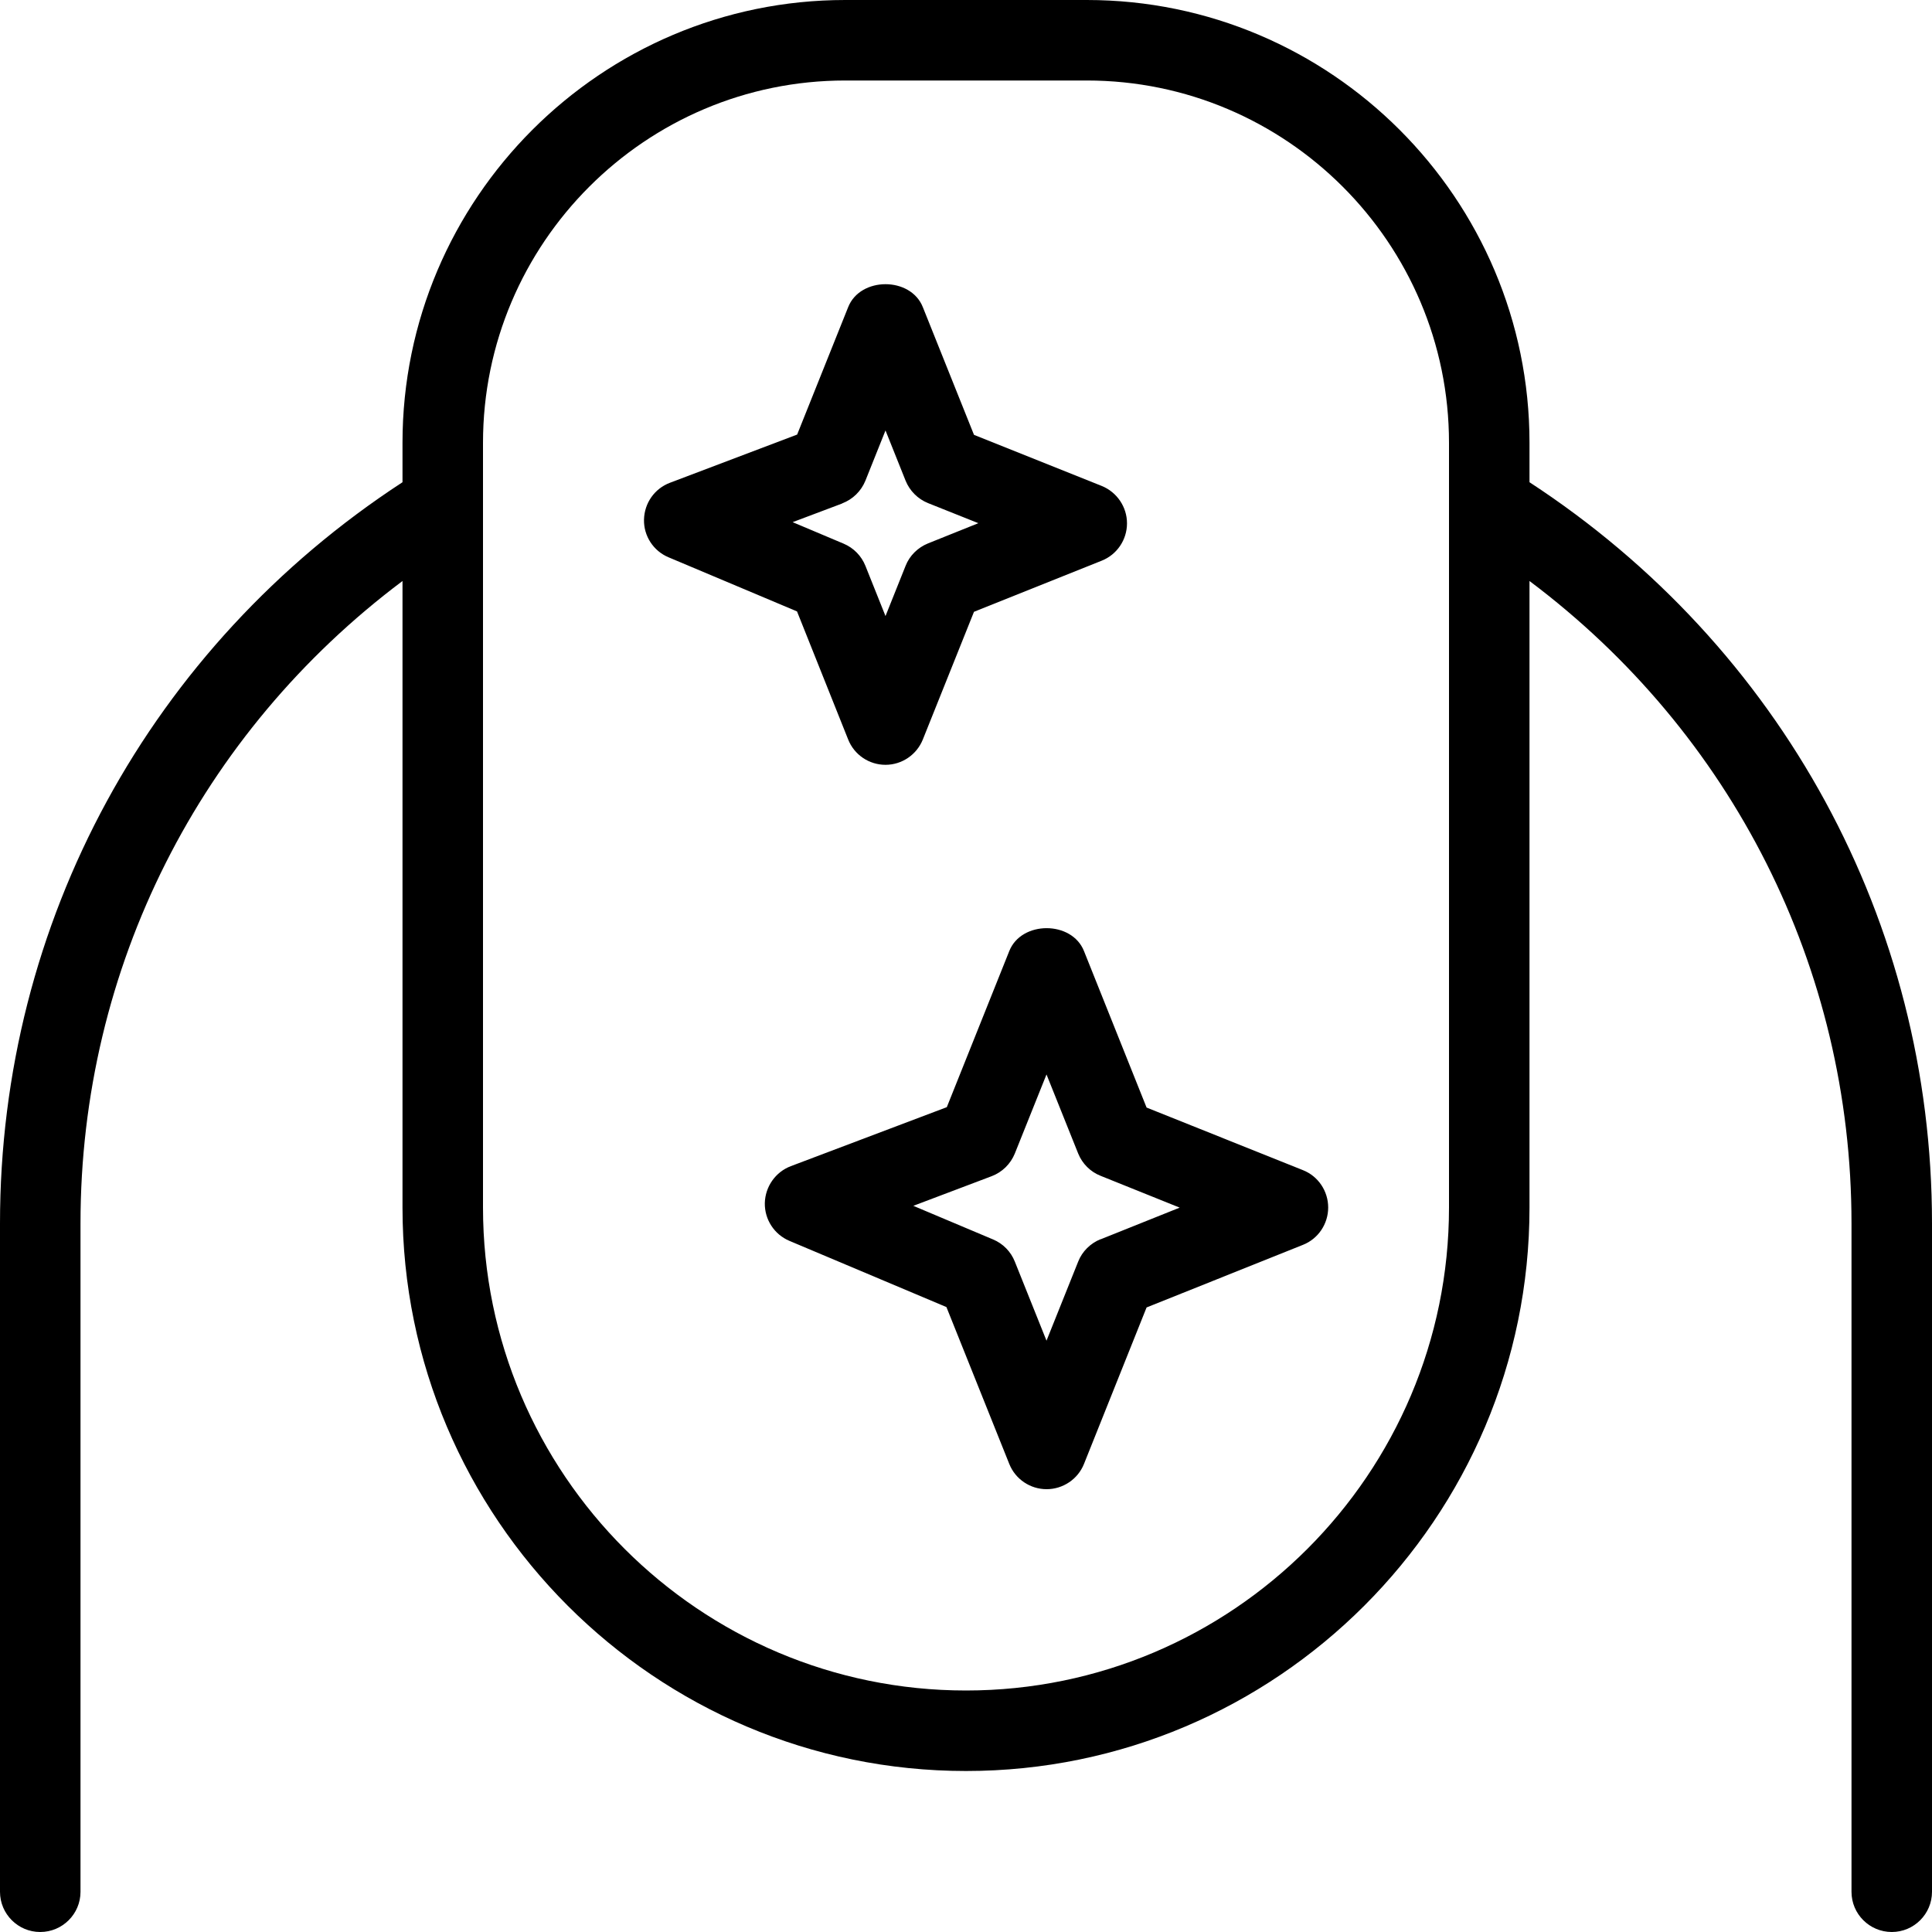 <svg width="15" height="15" viewBox="0 0 15 15" fill="none" xmlns="http://www.w3.org/2000/svg">
<g clip-path="url(#clip0_114_372)">
<path d="M11.875 3.744V3.438C11.875 1.542 10.332 0 8.438 0H6.562C4.668 0 3.125 1.542 3.125 3.438V3.744C1.169 5.02 0 7.157 0 9.498V14.688C0 14.86 0.14 15 0.312 15C0.485 15 0.625 14.86 0.625 14.688V9.498C0.625 7.511 1.555 5.689 3.125 4.511V9.375C3.125 11.787 5.088 13.75 7.5 13.75C9.912 13.75 11.875 11.787 11.875 9.375V4.511C13.445 5.689 14.375 7.512 14.375 9.498V14.688C14.375 14.86 14.515 15 14.688 15C14.86 15 15 14.86 15 14.688V9.498C15 7.157 13.831 5.021 11.875 3.744ZM11.25 9.375C11.25 11.443 9.568 13.125 7.5 13.125C5.432 13.125 3.75 11.443 3.75 9.375V3.438C3.75 1.887 5.012 0.625 6.562 0.625H8.438C9.988 0.625 11.25 1.887 11.25 3.438V9.375ZM10.116 9.085L8.902 8.599L8.416 7.384C8.322 7.147 7.93 7.147 7.836 7.384L7.351 8.596L6.14 9.054C6.021 9.099 5.941 9.213 5.938 9.341C5.936 9.468 6.011 9.584 6.129 9.634L7.348 10.148L7.836 11.366C7.883 11.484 7.998 11.562 8.126 11.562C8.253 11.562 8.369 11.484 8.416 11.366L8.902 10.151L10.116 9.665C10.235 9.618 10.312 9.502 10.312 9.375C10.312 9.248 10.235 9.132 10.116 9.085ZM8.545 9.621C8.466 9.653 8.402 9.716 8.371 9.795L8.125 10.409L7.879 9.795C7.848 9.717 7.787 9.655 7.71 9.623L7.091 9.362L7.699 9.132C7.781 9.101 7.846 9.037 7.879 8.956L8.125 8.342L8.371 8.956C8.403 9.035 8.466 9.098 8.545 9.129L9.159 9.376L8.545 9.622V9.621ZM6.585 5.741C6.632 5.86 6.747 5.938 6.875 5.938C7.003 5.938 7.118 5.859 7.165 5.741L7.562 4.75L8.554 4.353C8.672 4.306 8.75 4.191 8.75 4.063C8.75 3.936 8.672 3.821 8.554 3.773L7.562 3.376L7.165 2.385C7.071 2.147 6.679 2.147 6.585 2.385L6.189 3.374L5.202 3.748C5.082 3.793 5.003 3.906 5 4.034C4.997 4.161 5.073 4.278 5.191 4.327L6.188 4.747L6.585 5.741ZM6.539 3.908C6.621 3.877 6.686 3.813 6.719 3.732L6.875 3.342L7.031 3.732C7.063 3.811 7.126 3.874 7.205 3.906L7.596 4.062L7.205 4.219C7.126 4.251 7.062 4.314 7.031 4.393L6.875 4.783L6.719 4.393C6.688 4.316 6.628 4.254 6.55 4.221L6.154 4.054L6.539 3.909L6.539 3.908Z" fill="black"/>
</g>
<defs>
<clipPath id="clip0_114_372">
<rect width="15" height="15" fill="white"/>
</clipPath>
</defs>
</svg>
